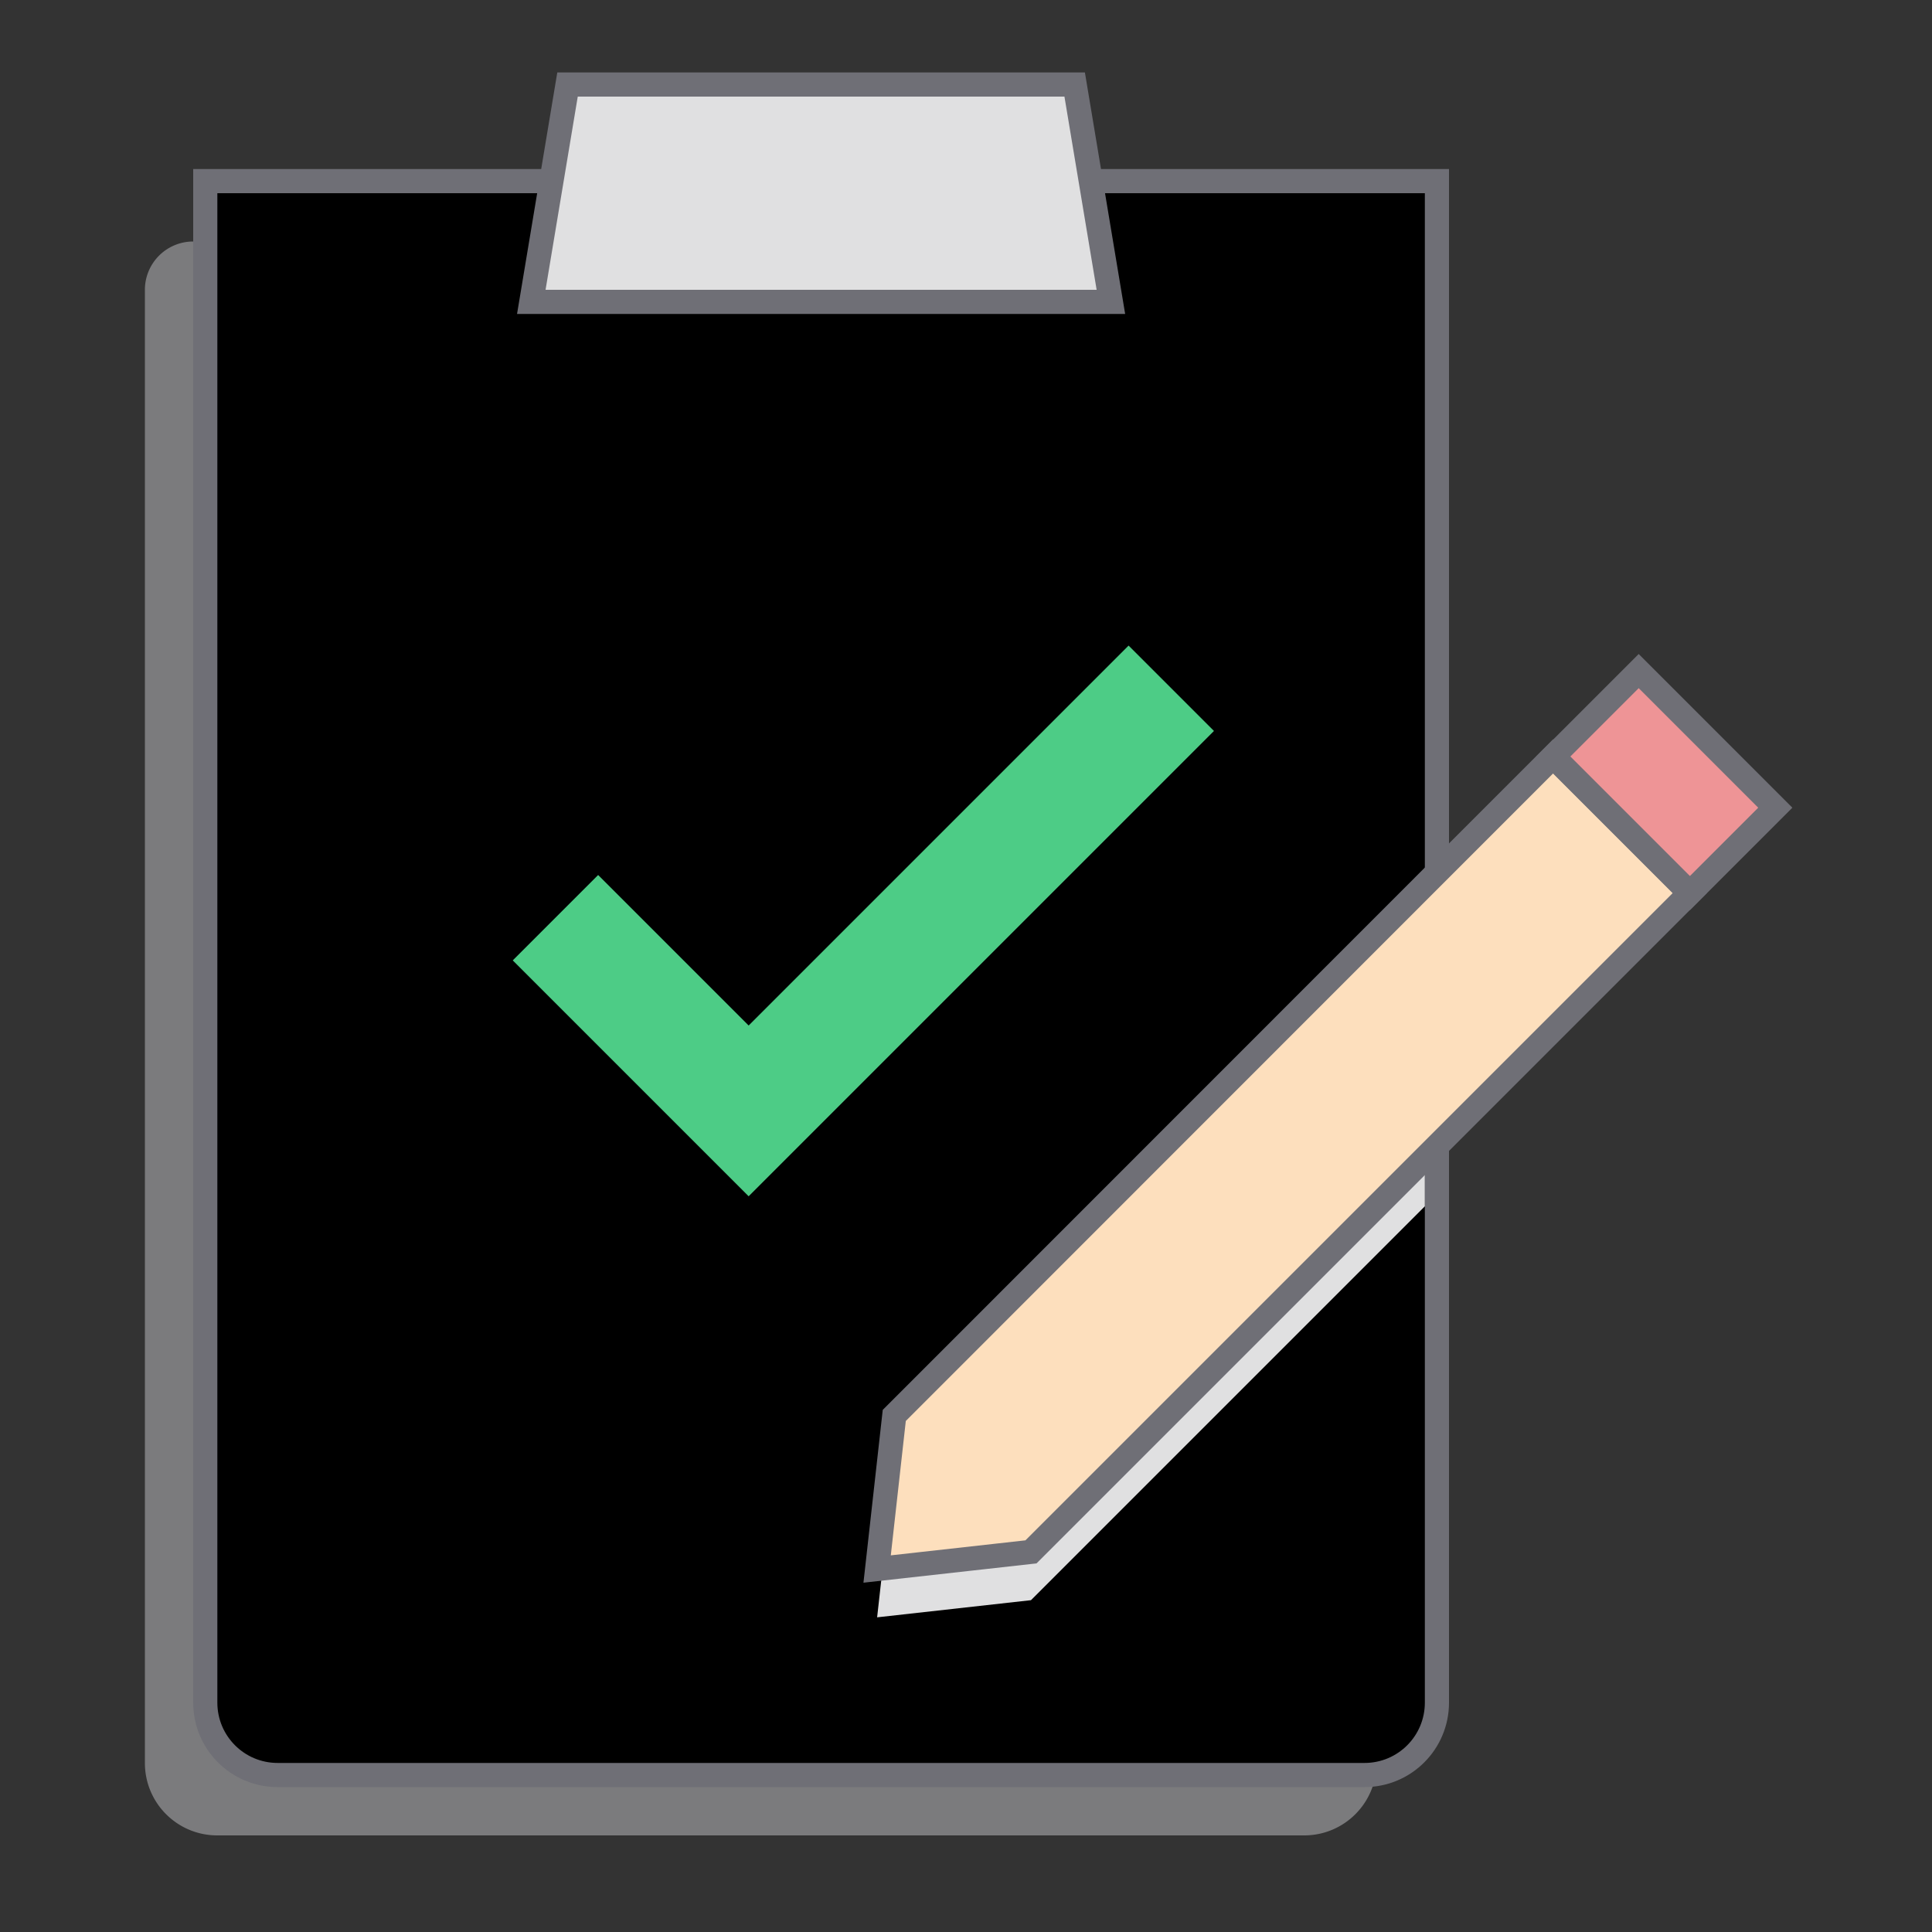 <svg xmlns="http://www.w3.org/2000/svg" viewBox="0 0 80 80"><rect x="0" y="0" width="80" height="80" fill="#333333" stroke="none"/><path d="M6 12a2 2 0 012-2h49v63c0 1.66-1.34 3-3 3H9c-1.66 0-3-1.34-3-3V12z" fill="#C5C5C9" opacity=".5" stroke="none"></path><path d="M8.5 7.5h51v63c0 1.66-1.34 3-3 3h-45c-1.66 0-3-1.34-3-3v-63z" fill="#fff" stroke="none"></path><path d="M8.5 7.5h51v63c0 1.66-1.34 3-3 3h-45c-1.66 0-3-1.34-3-3v-63z" stroke="#6F6F76" stroke-linecap="square" vector-effect="non-scaling-stroke"></path><path d="M46 12.5H22l1.5-9h21l1.5 9z" fill="#E0E0E1" stroke="#6F6F76" stroke-miterlimit="10" vector-effect="non-scaling-stroke"></path><path d="M42.69 66.26l-6.37.71.71-6.36L59 38.63v11.32L42.69 66.26z" fill="#E0E0E1" stroke="none"></path><path d="M42.69 64.26l-6.37.71.71-6.36 27.28-27.29 5.66 5.66-27.28 27.28z" fill="#FDDFBD" stroke="#6F6F76" vector-effect="non-scaling-stroke"></path><path d="M73.511 33.445l-5.656-5.657-3.536 3.536 5.657 5.657 3.535-3.536z" fill="#EE9496" stroke="#6F6F76" vector-effect="non-scaling-stroke"></path><path d="M23 38l8 8 17.5-17.5" stroke="#4DCC86" stroke-width="5" vector-effect="non-scaling-stroke"></path></svg>